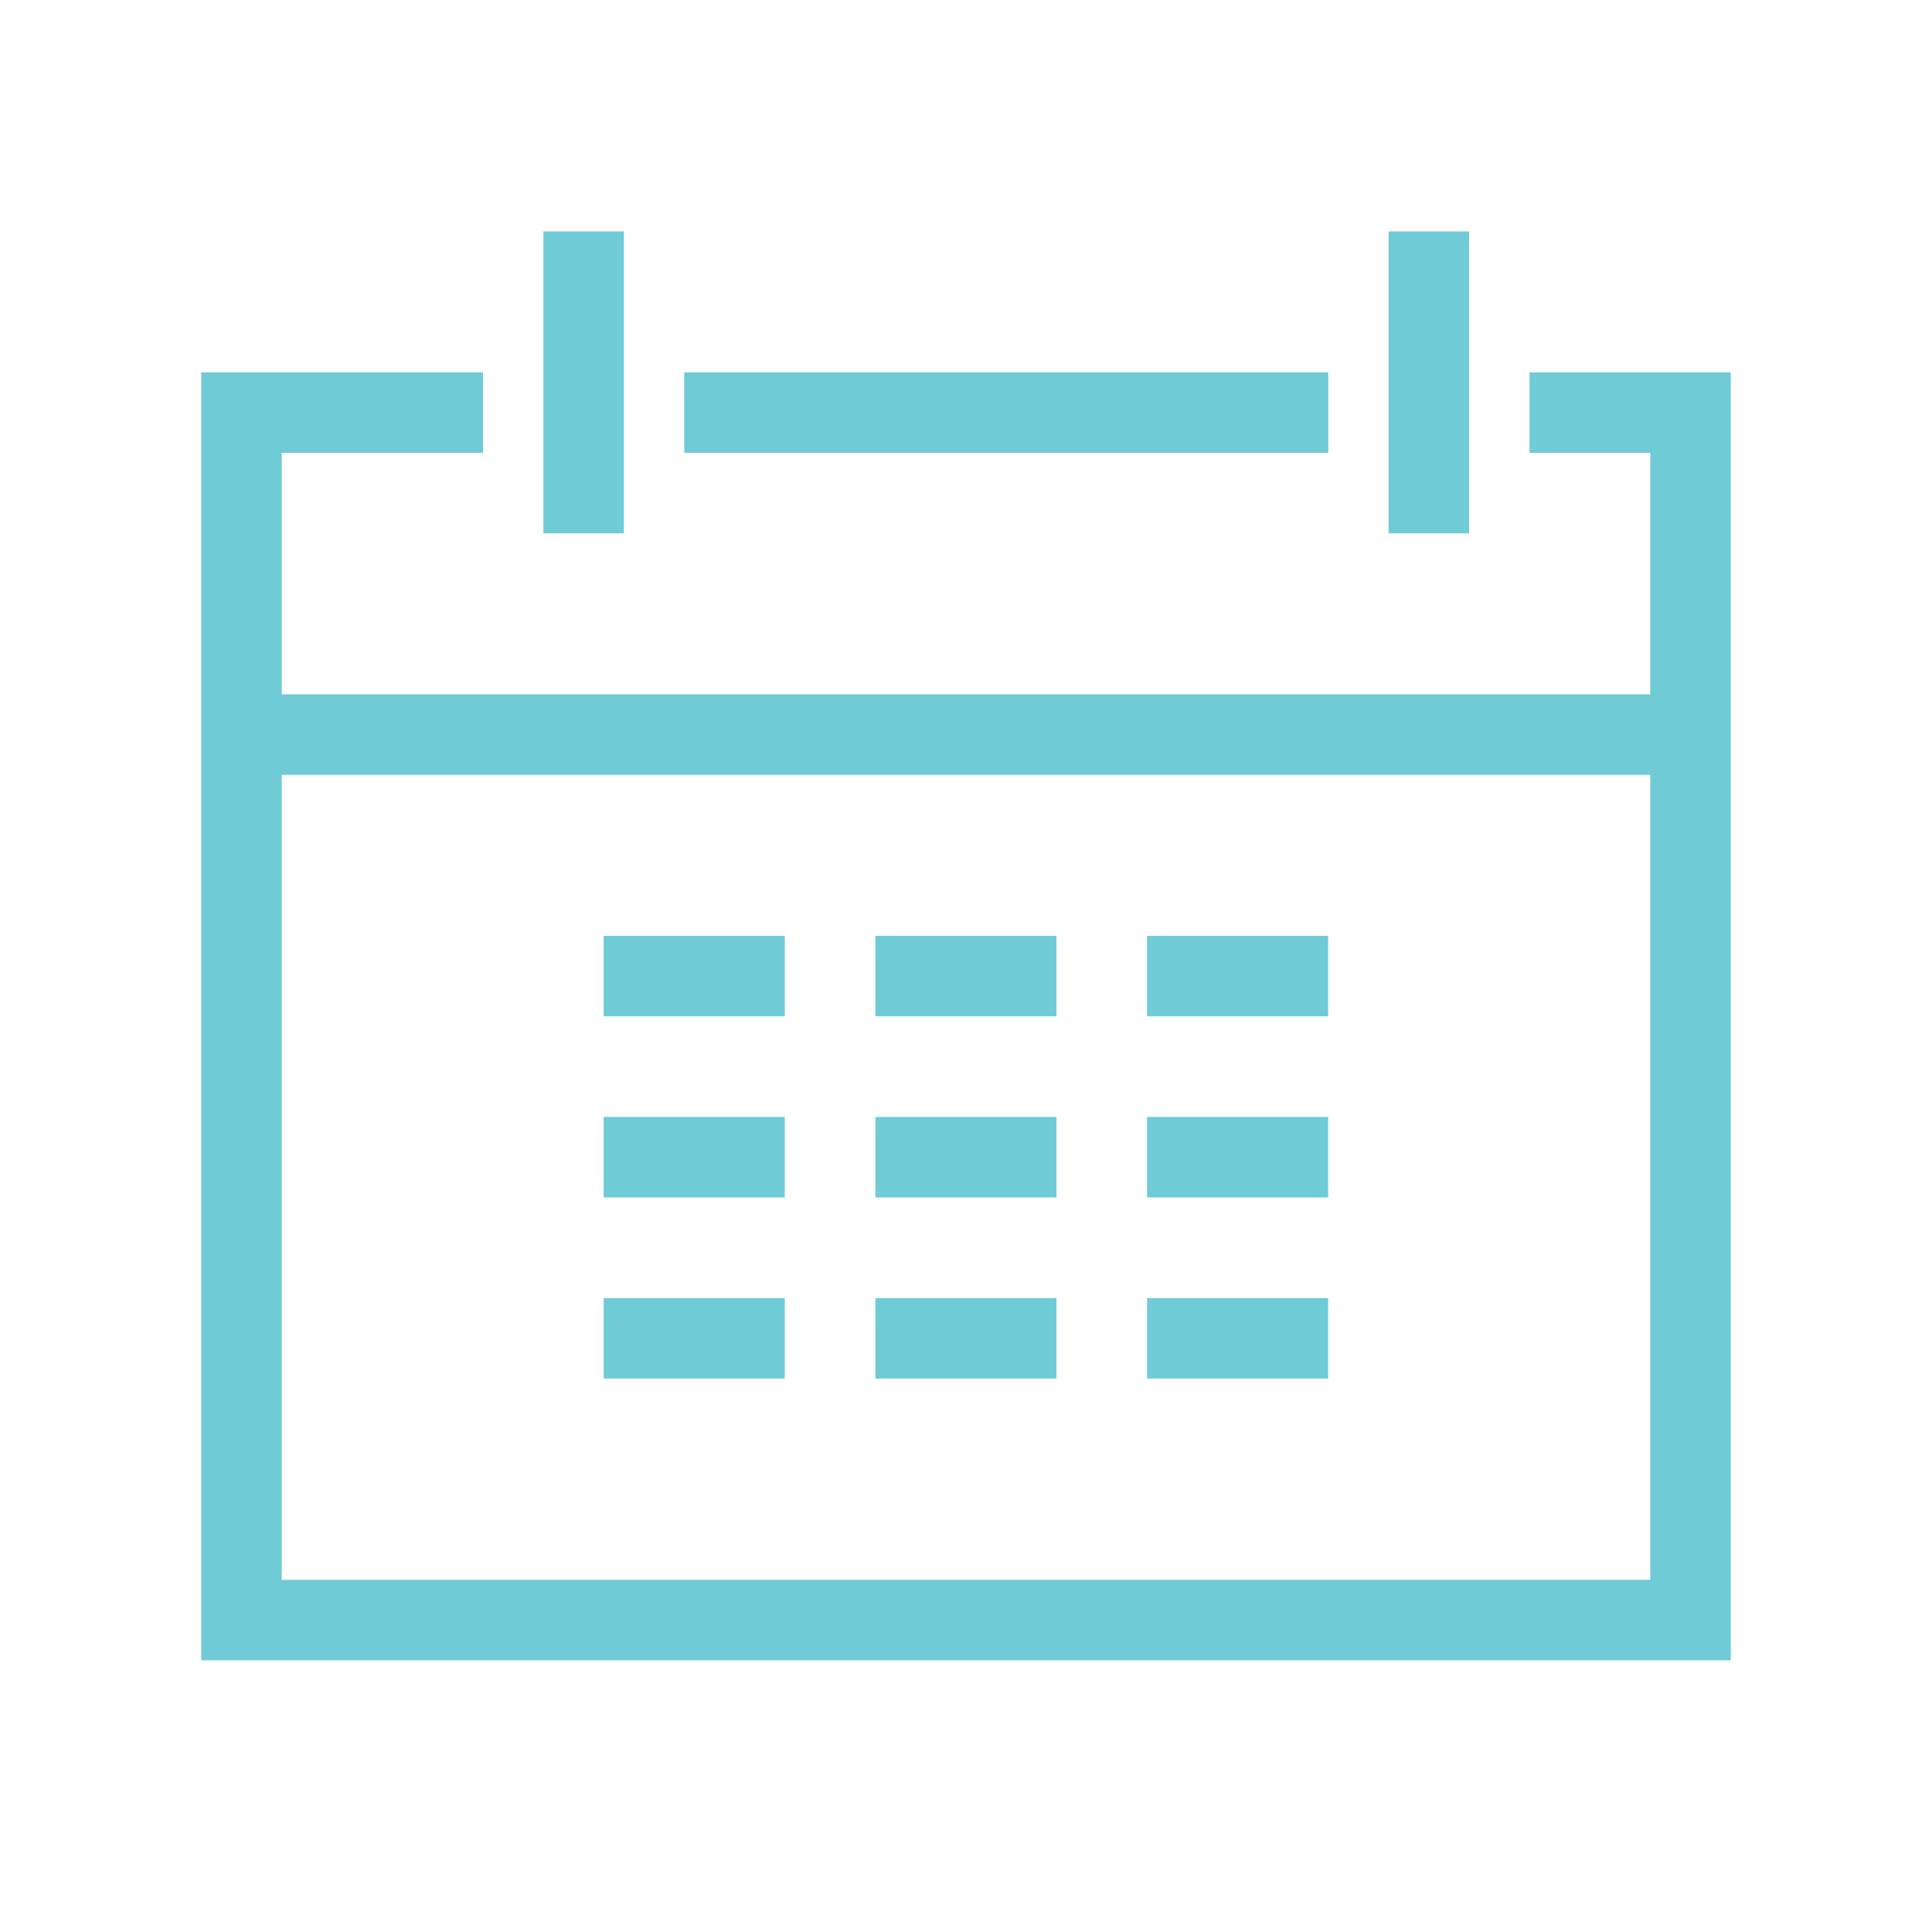 <svg width="24" height="24" viewBox="0 0 24 24" fill="none" xmlns="http://www.w3.org/2000/svg">
<path d="M6 5.125H3V20.125H21V5.125H19M8.5 5.125H16.5" stroke="#6FCBD5"/>
<line x1="7.25" y1="2.875" x2="7.25" y2="6.625" stroke="#6FCBD5"/>
<line x1="17.75" y1="2.875" x2="17.75" y2="6.625" stroke="#6FCBD5"/>
<line x1="3" y1="9.125" x2="21" y2="9.125" stroke="#6FCBD5"/>
<line x1="7.499" y1="12.125" x2="9.749" y2="12.125" stroke="#6FCBD5"/>
<line x1="10.874" y1="12.125" x2="13.124" y2="12.125" stroke="#6FCBD5"/>
<line x1="14.249" y1="12.125" x2="16.499" y2="12.125" stroke="#6FCBD5"/>
<line x1="7.499" y1="14.375" x2="9.749" y2="14.375" stroke="#6FCBD5"/>
<line x1="10.874" y1="14.375" x2="13.124" y2="14.375" stroke="#6FCBD5"/>
<line x1="14.249" y1="14.375" x2="16.499" y2="14.375" stroke="#6FCBD5"/>
<line x1="7.499" y1="16.625" x2="9.749" y2="16.625" stroke="#6FCBD5"/>
<line x1="10.874" y1="16.625" x2="13.124" y2="16.625" stroke="#6FCBD5"/>
<line x1="14.249" y1="16.625" x2="16.499" y2="16.625" stroke="#6FCBD5"/>
</svg>
